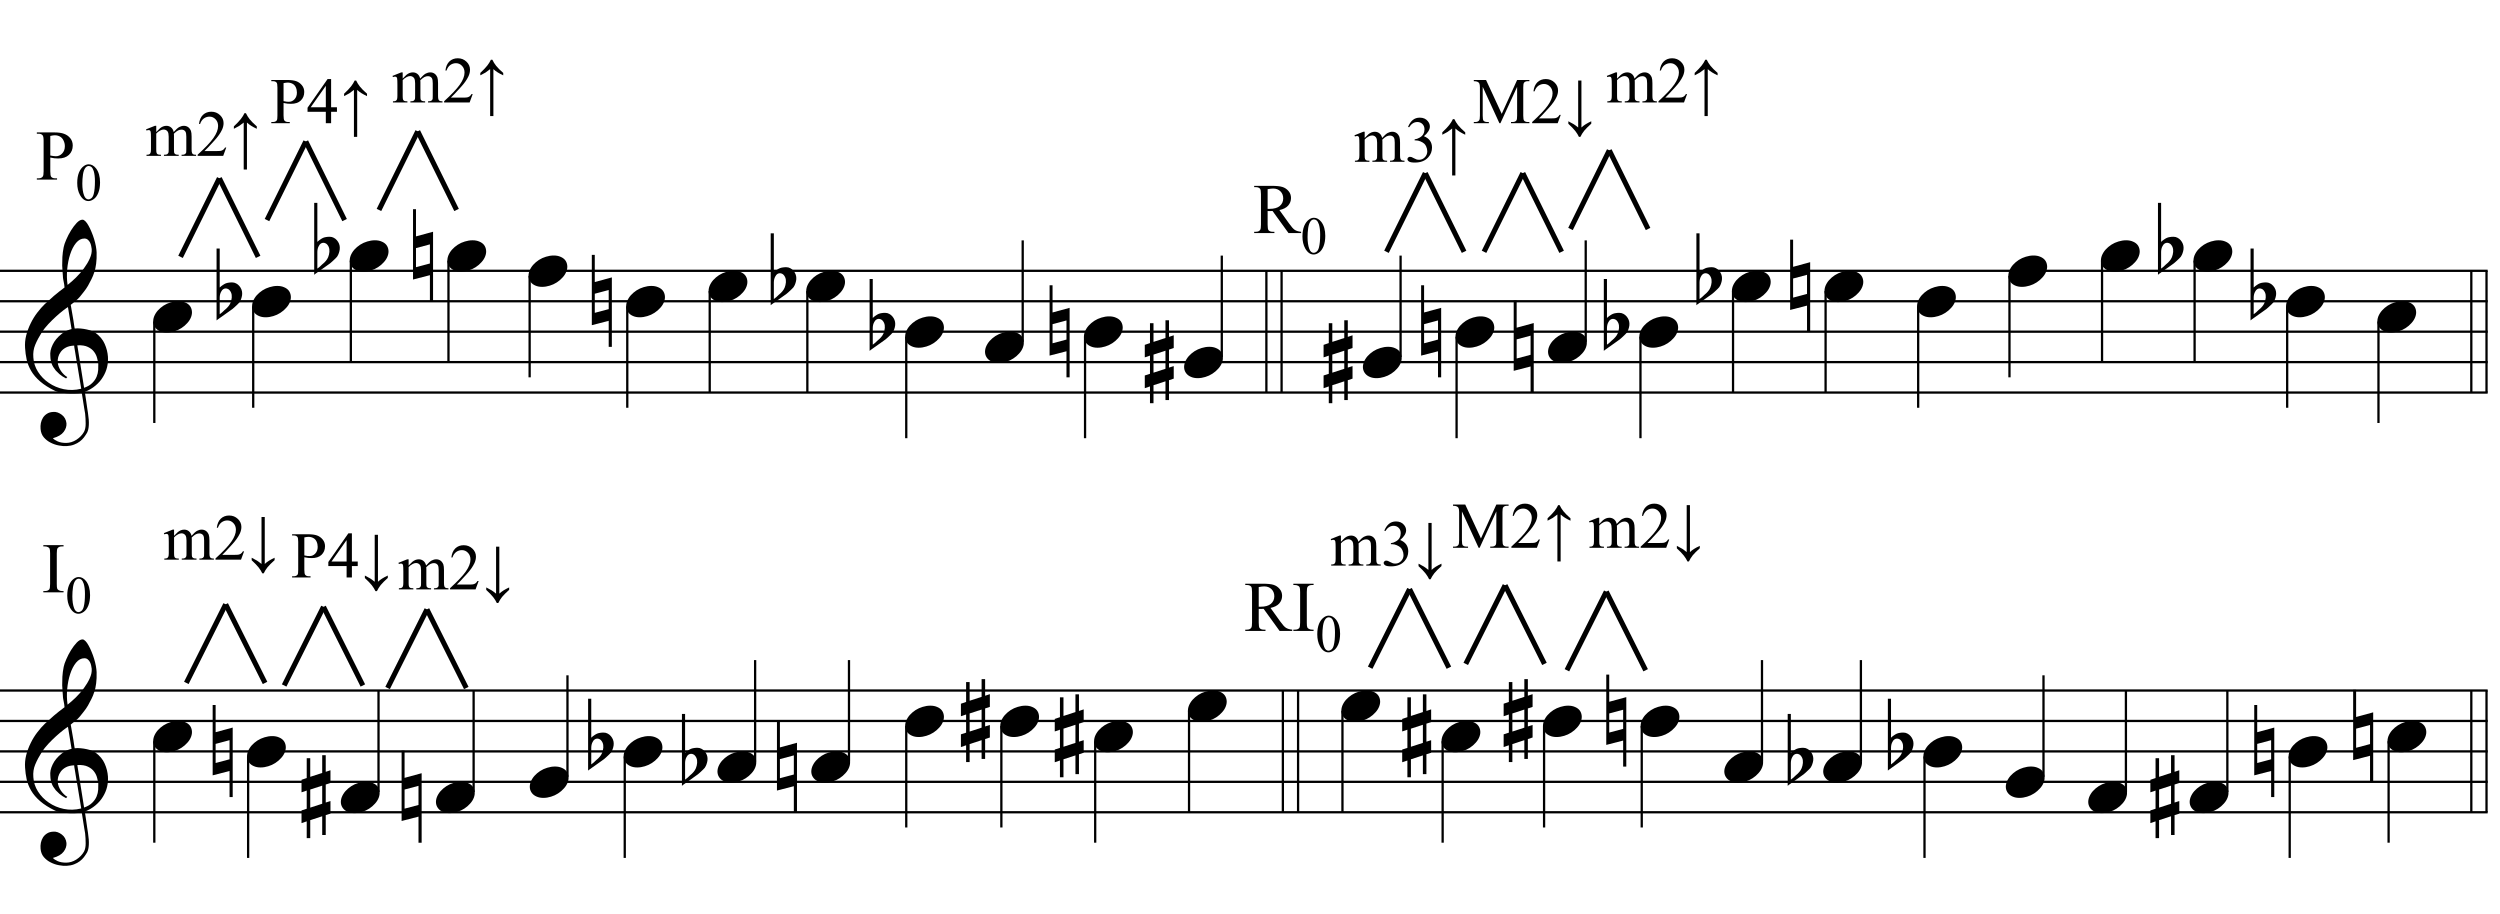 <?xml version="1.0" encoding="UTF-8"?>
<svg xmlns="http://www.w3.org/2000/svg" xmlns:xlink="http://www.w3.org/1999/xlink" width="421pt" height="154pt" viewBox="0 0 421 154" version="1.1">
<defs>
<g>
<symbol overflow="visible" id="glyph0-0">
<path style="stroke:none;" d=""/>
</symbol>
<symbol overflow="visible" id="glyph0-1">
<path style="stroke:none;" d="M 9.547 5.172 C 9.172 5.234 8.766 5.27 8.328 5.281 C 7.898 5.301 7.477 5.289 7.062 5.25 C 6.656 5.219 6.273 5.172 5.922 5.109 C 5.578 5.047 5.297 4.961 5.078 4.859 C 4.023 4.348 3.176 3.812 2.531 3.25 C 1.883 2.688 1.379 2.094 1.016 1.469 C 0.66 0.852 0.41 0.223 0.266 -0.422 C 0.129 -1.066 0.039 -1.719 0 -2.375 C -0.051 -3.082 0.008 -3.789 0.188 -4.5 C 0.375 -5.219 0.629 -5.898 0.953 -6.547 C 1.273 -7.203 1.645 -7.801 2.062 -8.344 C 2.477 -8.883 2.898 -9.363 3.328 -9.781 C 3.816 -10.238 4.328 -10.695 4.859 -11.156 C 5.398 -11.613 5.992 -12.082 6.641 -12.562 C 6.629 -12.738 6.613 -12.895 6.594 -13.031 C 6.57 -13.176 6.547 -13.316 6.516 -13.453 C 6.492 -13.598 6.461 -13.758 6.422 -13.938 C 6.391 -14.113 6.367 -14.332 6.359 -14.594 C 6.359 -14.707 6.344 -14.91 6.312 -15.203 C 6.281 -15.492 6.258 -15.848 6.25 -16.266 C 6.25 -16.68 6.258 -17.156 6.281 -17.688 C 6.312 -18.219 6.383 -18.773 6.5 -19.359 C 6.562 -19.691 6.707 -20.117 6.938 -20.641 C 7.164 -21.172 7.43 -21.68 7.734 -22.172 C 8.047 -22.672 8.367 -23.098 8.703 -23.453 C 9.047 -23.805 9.367 -23.984 9.672 -23.984 C 9.828 -23.984 9.992 -23.891 10.172 -23.703 C 10.348 -23.523 10.52 -23.281 10.688 -22.969 C 10.863 -22.664 11.031 -22.316 11.188 -21.922 C 11.352 -21.535 11.5 -21.133 11.625 -20.719 C 11.75 -20.312 11.848 -19.91 11.922 -19.516 C 11.992 -19.117 12.035 -18.77 12.047 -18.469 C 12.066 -17.758 12.039 -17.133 11.969 -16.594 C 11.906 -16.051 11.801 -15.566 11.656 -15.141 C 11.52 -14.711 11.359 -14.316 11.172 -13.953 C 10.992 -13.586 10.801 -13.223 10.594 -12.859 C 10.375 -12.484 10.148 -12.156 9.922 -11.875 C 9.703 -11.594 9.477 -11.312 9.25 -11.031 C 9 -10.727 8.738 -10.477 8.469 -10.281 C 8.207 -10.082 7.945 -9.867 7.688 -9.641 C 7.812 -8.941 7.922 -8.312 8.016 -7.75 C 8.055 -7.5 8.098 -7.258 8.141 -7.031 C 8.18 -6.801 8.211 -6.586 8.234 -6.391 C 8.266 -6.191 8.289 -6.023 8.312 -5.891 C 8.344 -5.766 8.359 -5.688 8.359 -5.656 C 8.691 -5.695 9.031 -5.695 9.375 -5.656 C 9.727 -5.625 10.062 -5.57 10.375 -5.5 C 10.695 -5.438 10.984 -5.348 11.234 -5.234 C 11.492 -5.129 11.695 -5.031 11.844 -4.938 C 12.582 -4.395 13.102 -3.77 13.406 -3.062 C 13.719 -2.363 13.898 -1.645 13.953 -0.906 C 13.992 -0.332 13.945 0.242 13.812 0.828 C 13.676 1.41 13.445 1.961 13.125 2.484 C 12.812 3.016 12.395 3.5 11.875 3.938 C 11.363 4.375 10.758 4.734 10.062 5.016 C 10.145 5.578 10.223 6.098 10.297 6.578 C 10.359 6.992 10.414 7.395 10.469 7.781 C 10.531 8.164 10.57 8.438 10.594 8.594 C 10.719 9.406 10.766 10.07 10.734 10.594 C 10.711 11.125 10.613 11.555 10.438 11.891 C 10.281 12.16 10.102 12.426 9.906 12.688 C 9.707 12.945 9.473 13.176 9.203 13.375 C 8.93 13.582 8.613 13.754 8.25 13.891 C 7.883 14.035 7.473 14.117 7.016 14.141 C 6.66 14.172 6.234 14.141 5.734 14.047 C 5.242 13.961 4.773 13.805 4.328 13.578 C 3.879 13.359 3.488 13.055 3.156 12.672 C 2.832 12.285 2.648 11.812 2.609 11.25 C 2.578 10.926 2.594 10.598 2.656 10.266 C 2.727 9.93 2.848 9.629 3.016 9.359 C 3.191 9.086 3.422 8.863 3.703 8.688 C 3.984 8.508 4.328 8.41 4.734 8.391 C 4.984 8.367 5.234 8.398 5.484 8.484 C 5.734 8.578 5.969 8.707 6.188 8.875 C 6.406 9.039 6.582 9.242 6.719 9.484 C 6.852 9.734 6.938 10.004 6.969 10.297 C 7.008 10.797 6.852 11.281 6.5 11.75 C 6.145 12.227 5.539 12.582 4.688 12.812 C 4.832 13 5.094 13.176 5.469 13.344 C 5.852 13.52 6.332 13.609 6.906 13.609 C 7.508 13.609 8.086 13.43 8.641 13.078 C 9.191 12.723 9.617 12.281 9.922 11.75 C 10.109 11.395 10.203 10.93 10.203 10.359 C 10.203 9.797 10.172 9.227 10.109 8.656 C 10.078 8.551 10.035 8.312 9.984 7.938 C 9.93 7.562 9.867 7.172 9.797 6.766 C 9.734 6.285 9.648 5.754 9.547 5.172 Z M 9.984 -20.812 C 9.453 -20.812 8.984 -20.562 8.578 -20.062 C 8.172 -19.562 7.844 -18.926 7.594 -18.156 C 7.344 -17.395 7.176 -16.555 7.094 -15.641 C 7.008 -14.723 7.031 -13.844 7.156 -13 C 7.602 -13.344 8.07 -13.754 8.562 -14.234 C 9.062 -14.723 9.508 -15.238 9.906 -15.781 C 10.312 -16.332 10.641 -16.883 10.891 -17.438 C 11.148 -18 11.258 -18.535 11.219 -19.047 C 11.195 -19.211 11.164 -19.395 11.125 -19.594 C 11.082 -19.801 11.016 -19.992 10.922 -20.172 C 10.828 -20.348 10.703 -20.5 10.547 -20.625 C 10.398 -20.75 10.211 -20.812 9.984 -20.812 Z M 9.938 4.328 C 10.531 4.117 10.988 3.848 11.312 3.516 C 11.645 3.191 11.891 2.836 12.047 2.453 C 12.203 2.078 12.289 1.695 12.312 1.312 C 12.332 0.926 12.336 0.582 12.328 0.281 C 12.297 0.039 12.234 -0.258 12.141 -0.625 C 12.055 -1 11.891 -1.359 11.641 -1.703 C 11.398 -2.047 11.051 -2.328 10.594 -2.547 C 10.145 -2.773 9.547 -2.867 8.797 -2.828 Z M 8.266 -2.781 C 7.703 -2.758 7.238 -2.648 6.875 -2.453 C 6.508 -2.254 6.223 -2.016 6.016 -1.734 C 5.805 -1.453 5.66 -1.156 5.578 -0.844 C 5.504 -0.531 5.477 -0.25 5.5 0 C 5.508 0.25 5.562 0.5 5.656 0.75 C 5.75 1.008 5.875 1.254 6.031 1.484 C 6.188 1.711 6.359 1.914 6.547 2.094 C 6.734 2.281 6.922 2.422 7.109 2.516 C 7.086 2.547 7.066 2.57 7.047 2.594 C 7.023 2.613 7 2.641 6.969 2.672 C 6.938 2.691 6.914 2.719 6.906 2.75 C 6.477 2.539 6.102 2.297 5.781 2.016 C 5.469 1.734 5.266 1.535 5.172 1.422 C 5.016 1.211 4.879 1.023 4.766 0.859 C 4.66 0.691 4.57 0.516 4.5 0.328 C 4.438 0.148 4.379 -0.047 4.328 -0.266 C 4.285 -0.484 4.258 -0.742 4.25 -1.047 C 4.219 -1.328 4.234 -1.629 4.297 -1.953 C 4.367 -2.273 4.484 -2.598 4.641 -2.922 C 4.797 -3.254 5 -3.57 5.25 -3.875 C 5.508 -4.188 5.812 -4.477 6.156 -4.75 C 6.332 -4.895 6.488 -5.004 6.625 -5.078 C 6.77 -5.16 6.906 -5.234 7.031 -5.297 C 7.156 -5.359 7.281 -5.406 7.406 -5.438 C 7.539 -5.477 7.68 -5.52 7.828 -5.562 L 7.219 -9.266 C 7.051 -9.172 6.781 -8.977 6.406 -8.688 C 6.039 -8.406 5.641 -8.066 5.203 -7.672 C 4.766 -7.273 4.332 -6.848 3.906 -6.391 C 3.477 -5.93 3.125 -5.488 2.844 -5.062 C 2.352 -4.281 1.973 -3.562 1.703 -2.906 C 1.43 -2.25 1.328 -1.539 1.391 -0.781 C 1.441 0.082 1.703 0.883 2.172 1.625 C 2.648 2.375 3.258 3 4 3.5 C 4.738 4.008 5.578 4.363 6.516 4.562 C 7.461 4.758 8.441 4.734 9.453 4.484 C 9.234 3.129 9.035 1.922 8.859 0.859 C 8.773 0.41 8.695 -0.031 8.625 -0.469 C 8.562 -0.906 8.5 -1.297 8.438 -1.641 C 8.375 -1.984 8.328 -2.258 8.297 -2.469 C 8.273 -2.676 8.266 -2.781 8.266 -2.781 Z M 8.266 -2.781 "/>
</symbol>
<symbol overflow="visible" id="glyph0-2">
<path style="stroke:none;" d="M 0.156 0.016 C 0.301 -0.348 0.508 -0.688 0.781 -1 C 1.062 -1.312 1.383 -1.586 1.75 -1.828 C 2.125 -2.066 2.523 -2.25 2.953 -2.375 C 3.379 -2.508 3.812 -2.578 4.25 -2.578 C 4.688 -2.578 5.066 -2.504 5.391 -2.359 C 5.723 -2.223 5.984 -2.035 6.172 -1.797 C 6.359 -1.555 6.473 -1.273 6.516 -0.953 C 6.566 -0.629 6.523 -0.285 6.391 0.078 C 6.254 0.453 6.039 0.797 5.75 1.109 C 5.469 1.43 5.141 1.711 4.766 1.953 C 4.398 2.191 4.004 2.375 3.578 2.5 C 3.148 2.633 2.723 2.703 2.297 2.703 C 1.859 2.703 1.477 2.629 1.156 2.484 C 0.832 2.348 0.57 2.156 0.375 1.906 C 0.176 1.656 0.055 1.367 0.016 1.047 C -0.023 0.734 0.02 0.391 0.156 0.016 Z M 0.156 0.016 "/>
</symbol>
<symbol overflow="visible" id="glyph0-3">
<path style="stroke:none;" d="M 0.531 -7.25 L 0.531 -2.312 C 0.719 -2.488 0.895 -2.629 1.062 -2.734 C 1.227 -2.848 1.383 -2.938 1.531 -3 C 1.688 -3.062 1.848 -3.102 2.016 -3.125 C 2.191 -3.156 2.391 -3.172 2.609 -3.172 C 2.867 -3.172 3.098 -3.113 3.297 -3 C 3.504 -2.895 3.68 -2.754 3.828 -2.578 C 3.984 -2.398 4.102 -2.203 4.188 -1.984 C 4.27 -1.766 4.312 -1.555 4.312 -1.359 C 4.32 -1.141 4.297 -0.922 4.234 -0.703 C 4.18 -0.492 4.113 -0.301 4.031 -0.125 C 3.938 0.102 3.785 0.305 3.578 0.484 C 3.379 0.672 3.195 0.844 3.031 1 C 2.977 1.062 2.863 1.16 2.688 1.297 C 2.508 1.43 2.305 1.578 2.078 1.734 C 1.859 1.898 1.625 2.066 1.375 2.234 C 1.125 2.41 0.895 2.57 0.688 2.719 C 0.488 2.863 0.32 2.984 0.188 3.078 C 0.062 3.18 0 3.234 0 3.234 L 0 -8.875 L 0.531 -8.875 Z M 2.188 -1.859 C 2.125 -1.941 2.035 -2.008 1.922 -2.062 C 1.805 -2.125 1.676 -2.156 1.531 -2.156 C 1.395 -2.156 1.258 -2.113 1.125 -2.031 C 0.988 -1.945 0.867 -1.801 0.766 -1.594 C 0.617 -1.332 0.539 -1.008 0.531 -0.625 C 0.531 -0.238 0.531 0.113 0.531 0.438 L 0.531 2.188 C 0.531 2.188 0.57 2.156 0.656 2.094 C 0.738 2.039 0.836 1.961 0.953 1.859 C 1.066 1.754 1.188 1.641 1.312 1.516 C 1.445 1.391 1.57 1.281 1.688 1.188 C 1.875 1.008 2.035 0.816 2.172 0.609 C 2.305 0.41 2.41 0.156 2.484 -0.156 C 2.566 -0.477 2.586 -0.785 2.547 -1.078 C 2.504 -1.379 2.383 -1.641 2.188 -1.859 Z M 2.188 -1.859 "/>
</symbol>
<symbol overflow="visible" id="glyph0-4">
<path style="stroke:none;" d="M 0.484 -1.266 L 0.484 1.953 L 2.828 1.328 L 2.828 -1.891 Z M 3.359 -4.016 L 3.359 7.688 L 2.828 7.688 L 2.828 3.297 L -0.016 4.031 L -0.016 -7.812 L 0.484 -7.812 L 0.484 -3.234 Z M 3.359 -4.016 "/>
</symbol>
<symbol overflow="visible" id="glyph0-5">
<path style="stroke:none;" d="M 1.469 -1.266 L 1.469 1.781 L 3.484 1.125 L 3.484 -1.922 Z M 0.875 -3.203 L 0.875 -6.547 L 1.469 -6.547 L 1.469 -3.406 L 3.484 -4.062 L 3.484 -7.047 L 4.078 -7.047 L 4.078 -4.25 L 4.875 -4.516 L 4.875 -2.375 L 4.078 -2.109 L 4.078 0.922 L 4.875 0.672 L 4.875 2.781 L 4.078 3.047 L 4.078 6.391 L 3.484 6.391 L 3.484 3.234 L 1.469 3.891 L 1.469 6.922 L 0.875 6.922 L 0.875 4.094 L 0 4.391 L 0 2.25 L 0.875 1.969 L 0.875 -1.094 L 0 -0.797 L 0 -2.906 Z M 0.875 -3.203 "/>
</symbol>
<symbol overflow="visible" id="glyph1-0">
<path style="stroke:none;" d="M 1.531 0 L 1.531 -6.875 L 7.031 -6.875 L 7.031 0 Z M 1.703 -0.172 L 6.859 -0.172 L 6.859 -6.703 L 1.703 -6.703 Z M 1.703 -0.172 "/>
</symbol>
<symbol overflow="visible" id="glyph1-1">
<path style="stroke:none;" d="M 1.812 -4.016 C 2.164 -4.379 2.375 -4.586 2.438 -4.641 C 2.602 -4.773 2.773 -4.879 2.953 -4.953 C 3.141 -5.023 3.328 -5.062 3.516 -5.062 C 3.816 -5.062 4.078 -4.973 4.297 -4.797 C 4.523 -4.617 4.676 -4.359 4.75 -4.016 C 5.125 -4.441 5.438 -4.723 5.688 -4.859 C 5.938 -4.992 6.195 -5.062 6.469 -5.062 C 6.727 -5.062 6.957 -4.992 7.156 -4.859 C 7.363 -4.723 7.531 -4.504 7.656 -4.203 C 7.727 -3.992 7.766 -3.672 7.766 -3.234 L 7.766 -1.109 C 7.766 -0.805 7.789 -0.598 7.844 -0.484 C 7.875 -0.398 7.938 -0.328 8.031 -0.266 C 8.133 -0.211 8.297 -0.188 8.516 -0.188 L 8.516 0 L 6.078 0 L 6.078 -0.188 L 6.188 -0.188 C 6.395 -0.188 6.555 -0.227 6.672 -0.312 C 6.754 -0.375 6.816 -0.469 6.859 -0.594 C 6.867 -0.656 6.875 -0.828 6.875 -1.109 L 6.875 -3.234 C 6.875 -3.629 6.828 -3.91 6.734 -4.078 C 6.586 -4.305 6.363 -4.422 6.062 -4.422 C 5.875 -4.422 5.68 -4.375 5.484 -4.281 C 5.297 -4.188 5.066 -4.008 4.797 -3.75 L 4.781 -3.688 L 4.797 -3.453 L 4.797 -1.109 C 4.797 -0.773 4.812 -0.566 4.844 -0.484 C 4.883 -0.398 4.957 -0.328 5.062 -0.266 C 5.164 -0.211 5.344 -0.188 5.594 -0.188 L 5.594 0 L 3.109 0 L 3.109 -0.188 C 3.379 -0.188 3.562 -0.219 3.656 -0.281 C 3.758 -0.352 3.832 -0.453 3.875 -0.578 C 3.895 -0.641 3.906 -0.816 3.906 -1.109 L 3.906 -3.234 C 3.906 -3.629 3.848 -3.914 3.734 -4.094 C 3.566 -4.32 3.344 -4.438 3.062 -4.438 C 2.875 -4.438 2.688 -4.383 2.5 -4.281 C 2.195 -4.125 1.969 -3.945 1.812 -3.75 L 1.812 -1.109 C 1.812 -0.785 1.832 -0.578 1.875 -0.484 C 1.914 -0.391 1.977 -0.316 2.062 -0.266 C 2.156 -0.211 2.336 -0.188 2.609 -0.188 L 2.609 0 L 0.172 0 L 0.172 -0.188 C 0.398 -0.188 0.555 -0.211 0.641 -0.266 C 0.734 -0.316 0.801 -0.395 0.844 -0.5 C 0.895 -0.602 0.922 -0.805 0.922 -1.109 L 0.922 -2.984 C 0.922 -3.523 0.906 -3.879 0.875 -4.047 C 0.844 -4.16 0.801 -4.238 0.75 -4.281 C 0.695 -4.32 0.625 -4.344 0.531 -4.344 C 0.426 -4.344 0.305 -4.316 0.172 -4.266 L 0.094 -4.469 L 1.578 -5.062 L 1.812 -5.062 Z M 1.812 -4.016 "/>
</symbol>
<symbol overflow="visible" id="glyph1-2">
<path style="stroke:none;" d="M 5.047 -1.406 L 4.531 0 L 0.234 0 L 0.234 -0.203 C 1.492 -1.348 2.379 -2.285 2.891 -3.016 C 3.41 -3.754 3.672 -4.426 3.672 -5.031 C 3.672 -5.488 3.531 -5.863 3.25 -6.156 C 2.969 -6.457 2.629 -6.609 2.234 -6.609 C 1.879 -6.609 1.555 -6.504 1.266 -6.297 C 0.984 -6.086 0.773 -5.781 0.641 -5.375 L 0.453 -5.375 C 0.535 -6.039 0.758 -6.551 1.125 -6.906 C 1.5 -7.258 1.969 -7.438 2.531 -7.438 C 3.113 -7.438 3.602 -7.242 4 -6.859 C 4.395 -6.484 4.594 -6.035 4.594 -5.516 C 4.594 -5.148 4.508 -4.785 4.344 -4.422 C 4.07 -3.836 3.641 -3.223 3.047 -2.578 C 2.16 -1.598 1.602 -1.008 1.375 -0.812 L 3.281 -0.812 C 3.664 -0.812 3.938 -0.82 4.094 -0.844 C 4.25 -0.875 4.391 -0.93 4.516 -1.016 C 4.641 -1.109 4.75 -1.238 4.844 -1.406 Z M 5.047 -1.406 "/>
</symbol>
<symbol overflow="visible" id="glyph1-3">
<path style="stroke:none;" d="M 2.25 -3.406 L 2.25 -1.297 C 2.25 -0.836 2.301 -0.551 2.406 -0.438 C 2.539 -0.281 2.75 -0.203 3.031 -0.203 L 3.297 -0.203 L 3.297 0 L 0.188 0 L 0.188 -0.203 L 0.453 -0.203 C 0.766 -0.203 0.988 -0.301 1.125 -0.5 C 1.188 -0.613 1.219 -0.879 1.219 -1.297 L 1.219 -6 C 1.219 -6.457 1.172 -6.738 1.078 -6.844 C 0.941 -7 0.734 -7.078 0.453 -7.078 L 0.188 -7.078 L 0.188 -7.281 L 2.859 -7.281 C 3.504 -7.281 4.016 -7.211 4.391 -7.078 C 4.766 -6.941 5.082 -6.711 5.344 -6.391 C 5.602 -6.078 5.734 -5.703 5.734 -5.266 C 5.734 -4.672 5.535 -4.188 5.141 -3.812 C 4.754 -3.445 4.203 -3.266 3.484 -3.266 C 3.305 -3.266 3.113 -3.273 2.906 -3.297 C 2.707 -3.316 2.488 -3.352 2.25 -3.406 Z M 2.25 -3.719 C 2.445 -3.676 2.617 -3.645 2.766 -3.625 C 2.91 -3.613 3.035 -3.609 3.141 -3.609 C 3.516 -3.609 3.832 -3.75 4.094 -4.031 C 4.363 -4.32 4.5 -4.695 4.5 -5.156 C 4.5 -5.477 4.438 -5.773 4.312 -6.047 C 4.188 -6.316 4.004 -6.516 3.766 -6.641 C 3.523 -6.773 3.254 -6.844 2.953 -6.844 C 2.773 -6.844 2.539 -6.812 2.25 -6.75 Z M 2.25 -3.719 "/>
</symbol>
<symbol overflow="visible" id="glyph1-4">
<path style="stroke:none;" d="M 5.125 -2.688 L 5.125 -1.922 L 4.141 -1.922 L 4.141 0 L 3.25 0 L 3.25 -1.922 L 0.172 -1.922 L 0.172 -2.609 L 3.547 -7.438 L 4.141 -7.438 L 4.141 -2.688 Z M 3.25 -2.688 L 3.25 -6.297 L 0.703 -2.688 Z M 3.25 -2.688 "/>
</symbol>
<symbol overflow="visible" id="glyph1-5">
<path style="stroke:none;" d="M 0.562 -5.891 C 0.77 -6.391 1.031 -6.77 1.344 -7.031 C 1.664 -7.301 2.062 -7.438 2.531 -7.438 C 3.113 -7.438 3.562 -7.242 3.875 -6.859 C 4.113 -6.578 4.234 -6.273 4.234 -5.953 C 4.234 -5.422 3.898 -4.875 3.234 -4.312 C 3.68 -4.133 4.02 -3.883 4.25 -3.562 C 4.477 -3.238 4.594 -2.852 4.594 -2.406 C 4.594 -1.781 4.391 -1.238 3.984 -0.781 C 3.461 -0.176 2.707 0.125 1.719 0.125 C 1.227 0.125 0.895 0.066 0.719 -0.047 C 0.539 -0.172 0.453 -0.305 0.453 -0.453 C 0.453 -0.555 0.492 -0.645 0.578 -0.719 C 0.66 -0.801 0.758 -0.844 0.875 -0.844 C 0.969 -0.844 1.062 -0.828 1.156 -0.797 C 1.207 -0.773 1.344 -0.707 1.562 -0.594 C 1.781 -0.488 1.93 -0.422 2.016 -0.391 C 2.141 -0.359 2.281 -0.344 2.438 -0.344 C 2.801 -0.344 3.117 -0.484 3.391 -0.766 C 3.66 -1.047 3.797 -1.379 3.797 -1.766 C 3.797 -2.047 3.734 -2.32 3.609 -2.594 C 3.516 -2.789 3.41 -2.941 3.297 -3.047 C 3.141 -3.191 2.926 -3.32 2.656 -3.438 C 2.395 -3.551 2.125 -3.609 1.844 -3.609 L 1.672 -3.609 L 1.672 -3.781 C 1.953 -3.812 2.234 -3.91 2.516 -4.078 C 2.805 -4.242 3.016 -4.445 3.141 -4.688 C 3.266 -4.926 3.328 -5.188 3.328 -5.469 C 3.328 -5.832 3.211 -6.129 2.984 -6.359 C 2.754 -6.586 2.469 -6.703 2.125 -6.703 C 1.57 -6.703 1.109 -6.406 0.734 -5.812 Z M 0.562 -5.891 "/>
</symbol>
<symbol overflow="visible" id="glyph1-6">
<path style="stroke:none;" d=""/>
</symbol>
<symbol overflow="visible" id="glyph1-7">
<path style="stroke:none;" d="M 4.5 0 L 1.688 -6.125 L 1.688 -1.266 C 1.688 -0.816 1.734 -0.535 1.828 -0.422 C 1.961 -0.273 2.172 -0.203 2.453 -0.203 L 2.719 -0.203 L 2.719 0 L 0.188 0 L 0.188 -0.203 L 0.438 -0.203 C 0.75 -0.203 0.969 -0.297 1.094 -0.484 C 1.176 -0.598 1.219 -0.859 1.219 -1.266 L 1.219 -6.016 C 1.219 -6.336 1.18 -6.57 1.109 -6.719 C 1.055 -6.82 0.961 -6.906 0.828 -6.969 C 0.691 -7.039 0.477 -7.078 0.188 -7.078 L 0.188 -7.281 L 2.25 -7.281 L 4.891 -1.578 L 7.484 -7.281 L 9.547 -7.281 L 9.547 -7.078 L 9.297 -7.078 C 8.984 -7.078 8.766 -6.988 8.641 -6.812 C 8.555 -6.695 8.516 -6.43 8.516 -6.016 L 8.516 -1.266 C 8.516 -0.816 8.566 -0.535 8.672 -0.422 C 8.805 -0.273 9.016 -0.203 9.297 -0.203 L 9.547 -0.203 L 9.547 0 L 6.453 0 L 6.453 -0.203 L 6.719 -0.203 C 7.031 -0.203 7.25 -0.297 7.375 -0.484 C 7.445 -0.598 7.484 -0.859 7.484 -1.266 L 7.484 -6.125 L 4.672 0 Z M 4.5 0 "/>
</symbol>
<symbol overflow="visible" id="glyph2-0">
<path style="stroke:none;" d="M 1.531 0 L 1.531 -6.875 L 7.031 -6.875 L 7.031 0 Z M 1.703 -0.172 L 6.859 -0.172 L 6.859 -6.703 L 1.703 -6.703 Z M 1.703 -0.172 "/>
</symbol>
<symbol overflow="visible" id="glyph2-1">
<path style="stroke:none;" d="M 0.828 -4.969 C 1.336 -5.445 1.727 -5.859 2 -6.203 C 2.27 -6.555 2.473 -6.883 2.609 -7.188 L 2.859 -7.188 C 3.023 -6.832 3.238 -6.488 3.5 -6.156 C 3.77 -5.82 4.164 -5.426 4.688 -4.969 L 4.688 -4.562 C 3.969 -4.895 3.414 -5.242 3.031 -5.609 L 3.031 2.297 L 2.484 2.297 L 2.484 -5.609 C 2.141 -5.336 1.879 -5.145 1.703 -5.031 C 1.535 -4.926 1.242 -4.77 0.828 -4.562 Z M 0.828 -4.969 "/>
</symbol>
<symbol overflow="visible" id="glyph2-2">
<path style="stroke:none;" d="M 0.828 0.094 L 0.828 -0.328 C 1.254 -0.109 1.551 0.051 1.719 0.156 C 1.883 0.258 2.141 0.445 2.484 0.719 L 2.484 -7.188 L 3.031 -7.188 L 3.031 0.719 C 3.414 0.352 3.969 0.004 4.688 -0.328 L 4.688 0.078 C 4.164 0.547 3.77 0.941 3.5 1.266 C 3.238 1.598 3.023 1.941 2.859 2.297 L 2.609 2.297 C 2.473 1.992 2.27 1.664 2 1.312 C 1.727 0.969 1.336 0.562 0.828 0.094 Z M 0.828 0.094 "/>
</symbol>
<symbol overflow="visible" id="glyph3-0">
<path style="stroke:none;" d="M 1.25 0 L 1.25 -5.625 L 5.75 -5.625 L 5.75 0 Z M 1.391 -0.141 L 5.609 -0.141 L 5.609 -5.484 L 1.391 -5.484 Z M 1.391 -0.141 "/>
</symbol>
<symbol overflow="visible" id="glyph3-1">
<path style="stroke:none;" d=""/>
</symbol>
<symbol overflow="visible" id="glyph3-2">
<path style="stroke:none;" d="M 0.328 -2.938 C 0.328 -3.625 0.426 -4.211 0.625 -4.703 C 0.832 -5.191 1.109 -5.555 1.453 -5.797 C 1.711 -5.984 1.984 -6.078 2.266 -6.078 C 2.723 -6.078 3.133 -5.848 3.5 -5.391 C 3.945 -4.805 4.172 -4.02 4.172 -3.031 C 4.172 -2.344 4.07 -1.754 3.875 -1.266 C 3.676 -0.785 3.422 -0.438 3.109 -0.219 C 2.805 0 2.508 0.109 2.219 0.109 C 1.656 0.109 1.18 -0.227 0.797 -0.906 C 0.484 -1.469 0.328 -2.145 0.328 -2.938 Z M 1.188 -2.828 C 1.188 -2.016 1.285 -1.348 1.484 -0.828 C 1.648 -0.391 1.898 -0.172 2.234 -0.172 C 2.391 -0.172 2.551 -0.238 2.719 -0.375 C 2.895 -0.52 3.023 -0.758 3.109 -1.094 C 3.242 -1.602 3.312 -2.316 3.312 -3.234 C 3.312 -3.91 3.242 -4.477 3.109 -4.938 C 3.004 -5.27 2.867 -5.504 2.703 -5.641 C 2.578 -5.742 2.43 -5.797 2.266 -5.797 C 2.066 -5.797 1.891 -5.707 1.734 -5.531 C 1.523 -5.281 1.379 -4.895 1.297 -4.375 C 1.223 -3.852 1.188 -3.336 1.188 -2.828 Z M 1.188 -2.828 "/>
</symbol>
<symbol overflow="visible" id="glyph4-0">
<path style="stroke:none;" d="M 1.672 0 L 1.672 -7.5 L 7.672 -7.5 L 7.672 0 Z M 1.859 -0.188 L 7.484 -0.188 L 7.484 -7.312 L 1.859 -7.312 Z M 1.859 -0.188 "/>
</symbol>
<symbol overflow="visible" id="glyph4-1">
<path style="stroke:none;" d="M 2.469 -3.719 L 2.469 -1.406 C 2.469 -0.906 2.52 -0.594 2.625 -0.469 C 2.77 -0.301 2.992 -0.219 3.297 -0.219 L 3.609 -0.219 L 3.609 0 L 0.203 0 L 0.203 -0.219 L 0.5 -0.219 C 0.832 -0.219 1.07 -0.328 1.219 -0.547 C 1.301 -0.672 1.344 -0.957 1.344 -1.406 L 1.344 -6.547 C 1.344 -7.047 1.285 -7.352 1.172 -7.469 C 1.023 -7.645 0.801 -7.734 0.5 -7.734 L 0.203 -7.734 L 0.203 -7.953 L 3.109 -7.953 C 3.816 -7.953 4.375 -7.875 4.781 -7.719 C 5.195 -7.57 5.547 -7.328 5.828 -6.984 C 6.109 -6.641 6.25 -6.227 6.25 -5.75 C 6.25 -5.102 6.035 -4.578 5.609 -4.172 C 5.18 -3.766 4.578 -3.562 3.797 -3.562 C 3.609 -3.562 3.398 -3.57 3.172 -3.594 C 2.953 -3.625 2.719 -3.664 2.469 -3.719 Z M 2.469 -4.062 C 2.664 -4.02 2.844 -3.988 3 -3.969 C 3.164 -3.945 3.305 -3.938 3.422 -3.938 C 3.828 -3.938 4.176 -4.094 4.469 -4.406 C 4.77 -4.719 4.922 -5.125 4.922 -5.625 C 4.922 -5.969 4.848 -6.285 4.703 -6.578 C 4.566 -6.879 4.367 -7.102 4.109 -7.25 C 3.848 -7.395 3.555 -7.469 3.234 -7.469 C 3.035 -7.469 2.781 -7.43 2.469 -7.359 Z M 2.469 -4.062 "/>
</symbol>
<symbol overflow="visible" id="glyph4-2">
<path style="stroke:none;" d="M 3.703 -0.219 L 3.703 0 L 0.297 0 L 0.297 -0.219 L 0.578 -0.219 C 0.91 -0.219 1.148 -0.312 1.297 -0.5 C 1.391 -0.625 1.438 -0.926 1.438 -1.406 L 1.438 -6.547 C 1.438 -6.941 1.41 -7.207 1.359 -7.344 C 1.316 -7.438 1.238 -7.52 1.125 -7.594 C 0.945 -7.688 0.766 -7.734 0.578 -7.734 L 0.297 -7.734 L 0.297 -7.953 L 3.703 -7.953 L 3.703 -7.734 L 3.422 -7.734 C 3.098 -7.734 2.859 -7.633 2.703 -7.438 C 2.609 -7.312 2.562 -7.016 2.562 -6.547 L 2.562 -1.406 C 2.562 -1 2.586 -0.734 2.641 -0.609 C 2.68 -0.516 2.766 -0.43 2.891 -0.359 C 3.055 -0.266 3.234 -0.219 3.422 -0.219 Z M 3.703 -0.219 "/>
</symbol>
<symbol overflow="visible" id="glyph4-3">
<path style="stroke:none;" d="M 8.109 0 L 5.984 0 L 3.297 -3.719 C 3.098 -3.707 2.938 -3.703 2.812 -3.703 C 2.758 -3.703 2.703 -3.703 2.641 -3.703 C 2.586 -3.703 2.531 -3.707 2.469 -3.719 L 2.469 -1.406 C 2.469 -0.906 2.52 -0.594 2.625 -0.469 C 2.781 -0.301 3.004 -0.219 3.297 -0.219 L 3.609 -0.219 L 3.609 0 L 0.203 0 L 0.203 -0.219 L 0.5 -0.219 C 0.844 -0.219 1.082 -0.328 1.219 -0.547 C 1.301 -0.672 1.344 -0.957 1.344 -1.406 L 1.344 -6.547 C 1.344 -7.047 1.289 -7.352 1.188 -7.469 C 1.031 -7.645 0.801 -7.734 0.5 -7.734 L 0.203 -7.734 L 0.203 -7.953 L 3.094 -7.953 C 3.938 -7.953 4.555 -7.891 4.953 -7.766 C 5.359 -7.641 5.703 -7.41 5.984 -7.078 C 6.266 -6.754 6.406 -6.363 6.406 -5.906 C 6.406 -5.414 6.242 -4.988 5.922 -4.625 C 5.609 -4.27 5.117 -4.02 4.453 -3.875 L 6.094 -1.594 C 6.469 -1.062 6.785 -0.707 7.047 -0.531 C 7.316 -0.363 7.672 -0.258 8.109 -0.219 Z M 2.469 -4.078 C 2.539 -4.078 2.602 -4.078 2.656 -4.078 C 2.719 -4.078 2.766 -4.078 2.797 -4.078 C 3.555 -4.078 4.129 -4.238 4.516 -4.562 C 4.898 -4.895 5.094 -5.316 5.094 -5.828 C 5.094 -6.316 4.938 -6.719 4.625 -7.031 C 4.312 -7.344 3.898 -7.5 3.391 -7.5 C 3.16 -7.5 2.852 -7.461 2.469 -7.391 Z M 2.469 -4.078 "/>
</symbol>
</g>
</defs>
<g id="surface1">
<rect x="0" y="0" width="421" height="154" style="fill:rgb(100%,100%,100%);fill-opacity:1;stroke:none;"/>
<g style="fill:rgb(0%,0%,0%);fill-opacity:1;">
  <use xlink:href="#glyph0-1" x="4.224" y="60.979"/>
</g>
<path style="fill:none;stroke-width:0.384;stroke-linecap:butt;stroke-linejoin:miter;stroke:rgb(0%,0%,0%);stroke-opacity:1;stroke-miterlimit:10;" d="M 370.258 255.395 L 370.258 234.895 " transform="matrix(1,0,0,-1,-157,301)"/>
<path style="fill:none;stroke-width:0.384;stroke-linecap:butt;stroke-linejoin:miter;stroke:rgb(0%,0%,0%);stroke-opacity:1;stroke-miterlimit:10;" d="M 372.82 255.395 L 372.82 234.895 " transform="matrix(1,0,0,-1,-157,301)"/>
<path style="fill:none;stroke-width:0.384;stroke-linecap:butt;stroke-linejoin:miter;stroke:rgb(0%,0%,0%);stroke-opacity:1;stroke-miterlimit:10;" d="M 575.73 255.395 L 575.73 234.895 " transform="matrix(1,0,0,-1,-157,301)"/>
<path style="fill:none;stroke-width:0.384;stroke-linecap:butt;stroke-linejoin:miter;stroke:rgb(0%,0%,0%);stroke-opacity:1;stroke-miterlimit:10;" d="M 573.168 255.395 L 573.168 234.895 " transform="matrix(1,0,0,-1,-157,301)"/>
<path style="fill:none;stroke-width:0.384;stroke-linecap:butt;stroke-linejoin:miter;stroke:rgb(0%,0%,0%);stroke-opacity:1;stroke-miterlimit:10;" d="M 156.098 255.395 L 575.922 255.395 " transform="matrix(1,0,0,-1,-157,301)"/>
<path style="fill:none;stroke-width:0.384;stroke-linecap:butt;stroke-linejoin:miter;stroke:rgb(0%,0%,0%);stroke-opacity:1;stroke-miterlimit:10;" d="M 156.098 250.27 L 575.922 250.27 " transform="matrix(1,0,0,-1,-157,301)"/>
<path style="fill:none;stroke-width:0.384;stroke-linecap:butt;stroke-linejoin:miter;stroke:rgb(0%,0%,0%);stroke-opacity:1;stroke-miterlimit:10;" d="M 156.098 245.145 L 575.922 245.145 " transform="matrix(1,0,0,-1,-157,301)"/>
<path style="fill:none;stroke-width:0.384;stroke-linecap:butt;stroke-linejoin:miter;stroke:rgb(0%,0%,0%);stroke-opacity:1;stroke-miterlimit:10;" d="M 156.098 240.02 L 575.922 240.02 " transform="matrix(1,0,0,-1,-157,301)"/>
<path style="fill:none;stroke-width:0.384;stroke-linecap:butt;stroke-linejoin:miter;stroke:rgb(0%,0%,0%);stroke-opacity:1;stroke-miterlimit:10;" d="M 156.098 234.895 L 575.922 234.895 " transform="matrix(1,0,0,-1,-157,301)"/>
<path style="fill:none;stroke-width:0.384;stroke-linecap:butt;stroke-linejoin:miter;stroke:rgb(0%,0%,0%);stroke-opacity:1;stroke-miterlimit:10;" d="M 182.984 246.855 L 182.984 229.77 " transform="matrix(1,0,0,-1,-157,301)"/>
<g style="fill:rgb(0%,0%,0%);fill-opacity:1;">
  <use xlink:href="#glyph0-2" x="25.792" y="53.292"/>
</g>
<path style="fill:none;stroke-width:0.384;stroke-linecap:butt;stroke-linejoin:miter;stroke:rgb(0%,0%,0%);stroke-opacity:1;stroke-miterlimit:10;" d="M 199.641 249.418 L 199.641 232.332 " transform="matrix(1,0,0,-1,-157,301)"/>
<g style="fill:rgb(0%,0%,0%);fill-opacity:1;">
  <use xlink:href="#glyph0-2" x="42.448" y="50.729"/>
</g>
<g style="fill:rgb(0%,0%,0%);fill-opacity:1;">
  <use xlink:href="#glyph0-3" x="36.469" y="50.729"/>
</g>
<path style="fill:none;stroke-width:0.384;stroke-linecap:butt;stroke-linejoin:miter;stroke:rgb(0%,0%,0%);stroke-opacity:1;stroke-miterlimit:10;" d="M 216.082 257.105 L 216.082 240.02 " transform="matrix(1,0,0,-1,-157,301)"/>
<g style="fill:rgb(0%,0%,0%);fill-opacity:1;">
  <use xlink:href="#glyph0-2" x="58.891" y="43.042"/>
</g>
<g style="fill:rgb(0%,0%,0%);fill-opacity:1;">
  <use xlink:href="#glyph0-3" x="52.911" y="43.042"/>
</g>
<path style="fill:none;stroke-width:0.384;stroke-linecap:butt;stroke-linejoin:miter;stroke:rgb(0%,0%,0%);stroke-opacity:1;stroke-miterlimit:10;" d="M 232.523 257.105 L 232.523 240.02 " transform="matrix(1,0,0,-1,-157,301)"/>
<g style="fill:rgb(0%,0%,0%);fill-opacity:1;">
  <use xlink:href="#glyph0-2" x="75.333" y="43.042"/>
</g>
<g style="fill:rgb(0%,0%,0%);fill-opacity:1;">
  <use xlink:href="#glyph0-4" x="69.568" y="43.042"/>
</g>
<path style="fill:none;stroke-width:0.384;stroke-linecap:butt;stroke-linejoin:miter;stroke:rgb(0%,0%,0%);stroke-opacity:1;stroke-miterlimit:10;" d="M 246.191 254.543 L 246.191 237.457 " transform="matrix(1,0,0,-1,-157,301)"/>
<g style="fill:rgb(0%,0%,0%);fill-opacity:1;">
  <use xlink:href="#glyph0-2" x="89" y="45.604"/>
</g>
<path style="fill:none;stroke-width:0.384;stroke-linecap:butt;stroke-linejoin:miter;stroke:rgb(0%,0%,0%);stroke-opacity:1;stroke-miterlimit:10;" d="M 262.633 249.418 L 262.633 232.332 " transform="matrix(1,0,0,-1,-157,301)"/>
<g style="fill:rgb(0%,0%,0%);fill-opacity:1;">
  <use xlink:href="#glyph0-2" x="105.443" y="50.729"/>
</g>
<g style="fill:rgb(0%,0%,0%);fill-opacity:1;">
  <use xlink:href="#glyph0-4" x="99.677" y="50.729"/>
</g>
<path style="fill:none;stroke-width:0.384;stroke-linecap:butt;stroke-linejoin:miter;stroke:rgb(0%,0%,0%);stroke-opacity:1;stroke-miterlimit:10;" d="M 276.516 251.98 L 276.516 234.895 " transform="matrix(1,0,0,-1,-157,301)"/>
<g style="fill:rgb(0%,0%,0%);fill-opacity:1;">
  <use xlink:href="#glyph0-2" x="119.323" y="48.167"/>
</g>
<path style="fill:none;stroke-width:0.384;stroke-linecap:butt;stroke-linejoin:miter;stroke:rgb(0%,0%,0%);stroke-opacity:1;stroke-miterlimit:10;" d="M 292.957 251.98 L 292.957 234.895 " transform="matrix(1,0,0,-1,-157,301)"/>
<g style="fill:rgb(0%,0%,0%);fill-opacity:1;">
  <use xlink:href="#glyph0-2" x="135.766" y="48.167"/>
</g>
<g style="fill:rgb(0%,0%,0%);fill-opacity:1;">
  <use xlink:href="#glyph0-3" x="129.786" y="48.167"/>
</g>
<path style="fill:none;stroke-width:0.384;stroke-linecap:butt;stroke-linejoin:miter;stroke:rgb(0%,0%,0%);stroke-opacity:1;stroke-miterlimit:10;" d="M 309.613 244.293 L 309.613 227.207 " transform="matrix(1,0,0,-1,-157,301)"/>
<g style="fill:rgb(0%,0%,0%);fill-opacity:1;">
  <use xlink:href="#glyph0-2" x="152.422" y="55.854"/>
</g>
<g style="fill:rgb(0%,0%,0%);fill-opacity:1;">
  <use xlink:href="#glyph0-3" x="146.443" y="55.854"/>
</g>
<path style="fill:none;stroke-width:0.384;stroke-linecap:butt;stroke-linejoin:miter;stroke:rgb(0%,0%,0%);stroke-opacity:1;stroke-miterlimit:10;" d="M 329.223 243.438 L 329.223 260.52 " transform="matrix(1,0,0,-1,-157,301)"/>
<g style="fill:rgb(0%,0%,0%);fill-opacity:1;">
  <use xlink:href="#glyph0-2" x="165.875" y="58.417"/>
</g>
<path style="fill:none;stroke-width:0.384;stroke-linecap:butt;stroke-linejoin:miter;stroke:rgb(0%,0%,0%);stroke-opacity:1;stroke-miterlimit:10;" d="M 339.723 244.293 L 339.723 227.207 " transform="matrix(1,0,0,-1,-157,301)"/>
<g style="fill:rgb(0%,0%,0%);fill-opacity:1;">
  <use xlink:href="#glyph0-2" x="182.531" y="55.854"/>
</g>
<g style="fill:rgb(0%,0%,0%);fill-opacity:1;">
  <use xlink:href="#glyph0-4" x="176.766" y="55.854"/>
</g>
<path style="fill:none;stroke-width:0.384;stroke-linecap:butt;stroke-linejoin:miter;stroke:rgb(0%,0%,0%);stroke-opacity:1;stroke-miterlimit:10;" d="M 362.75 240.875 L 362.75 257.957 " transform="matrix(1,0,0,-1,-157,301)"/>
<g style="fill:rgb(0%,0%,0%);fill-opacity:1;">
  <use xlink:href="#glyph0-2" x="199.401" y="60.979"/>
</g>
<g style="fill:rgb(0%,0%,0%);fill-opacity:1;">
  <use xlink:href="#glyph0-5" x="192.781" y="60.979"/>
</g>
<path style="fill:none;stroke-width:0.854;stroke-linecap:butt;stroke-linejoin:miter;stroke:rgb(0%,0%,0%);stroke-opacity:1;stroke-miterlimit:10;" d="M 193.938 271.84 L 193.938 271.84 " transform="matrix(1,0,0,-1,-157,301)"/>
<path style="fill:none;stroke-width:0.854;stroke-linecap:butt;stroke-linejoin:miter;stroke:rgb(0%,0%,0%);stroke-opacity:1;stroke-miterlimit:10;" d="M 193.938 270.984 L 187.402 257.746 " transform="matrix(1,0,0,-1,-157,301)"/>
<path style="fill:none;stroke-width:0.854;stroke-linecap:butt;stroke-linejoin:miter;stroke:rgb(0%,0%,0%);stroke-opacity:1;stroke-miterlimit:10;" d="M 193.938 270.984 L 200.469 257.746 " transform="matrix(1,0,0,-1,-157,301)"/>
<path style="fill:none;stroke-width:0.854;stroke-linecap:butt;stroke-linejoin:miter;stroke:rgb(0%,0%,0%);stroke-opacity:1;stroke-miterlimit:10;" d="M 208.496 278.031 L 208.496 278.031 " transform="matrix(1,0,0,-1,-157,301)"/>
<path style="fill:none;stroke-width:0.854;stroke-linecap:butt;stroke-linejoin:miter;stroke:rgb(0%,0%,0%);stroke-opacity:1;stroke-miterlimit:10;" d="M 208.496 277.176 L 201.961 263.938 " transform="matrix(1,0,0,-1,-157,301)"/>
<path style="fill:none;stroke-width:0.854;stroke-linecap:butt;stroke-linejoin:miter;stroke:rgb(0%,0%,0%);stroke-opacity:1;stroke-miterlimit:10;" d="M 208.496 277.176 L 215.027 263.938 " transform="matrix(1,0,0,-1,-157,301)"/>
<path style="fill:none;stroke-width:0.854;stroke-linecap:butt;stroke-linejoin:miter;stroke:rgb(0%,0%,0%);stroke-opacity:1;stroke-miterlimit:10;" d="M 227.348 279.738 L 227.348 279.738 " transform="matrix(1,0,0,-1,-157,301)"/>
<path style="fill:none;stroke-width:0.854;stroke-linecap:butt;stroke-linejoin:miter;stroke:rgb(0%,0%,0%);stroke-opacity:1;stroke-miterlimit:10;" d="M 227.348 278.887 L 220.816 265.645 " transform="matrix(1,0,0,-1,-157,301)"/>
<path style="fill:none;stroke-width:0.854;stroke-linecap:butt;stroke-linejoin:miter;stroke:rgb(0%,0%,0%);stroke-opacity:1;stroke-miterlimit:10;" d="M 227.348 278.887 L 233.883 265.645 " transform="matrix(1,0,0,-1,-157,301)"/>
<path style="fill:none;stroke-width:0.384;stroke-linecap:butt;stroke-linejoin:miter;stroke:rgb(0%,0%,0%);stroke-opacity:1;stroke-miterlimit:10;" d="M 392.859 240.875 L 392.859 257.957 " transform="matrix(1,0,0,-1,-157,301)"/>
<g style="fill:rgb(0%,0%,0%);fill-opacity:1;">
  <use xlink:href="#glyph0-2" x="229.51" y="60.979"/>
</g>
<g style="fill:rgb(0%,0%,0%);fill-opacity:1;">
  <use xlink:href="#glyph0-5" x="222.891" y="60.979"/>
</g>
<path style="fill:none;stroke-width:0.384;stroke-linecap:butt;stroke-linejoin:miter;stroke:rgb(0%,0%,0%);stroke-opacity:1;stroke-miterlimit:10;" d="M 402.289 244.293 L 402.289 227.207 " transform="matrix(1,0,0,-1,-157,301)"/>
<g style="fill:rgb(0%,0%,0%);fill-opacity:1;">
  <use xlink:href="#glyph0-2" x="245.099" y="55.854"/>
</g>
<g style="fill:rgb(0%,0%,0%);fill-opacity:1;">
  <use xlink:href="#glyph0-4" x="239.333" y="55.854"/>
</g>
<path style="fill:none;stroke-width:0.384;stroke-linecap:butt;stroke-linejoin:miter;stroke:rgb(0%,0%,0%);stroke-opacity:1;stroke-miterlimit:10;" d="M 424.035 243.438 L 424.035 260.52 " transform="matrix(1,0,0,-1,-157,301)"/>
<g style="fill:rgb(0%,0%,0%);fill-opacity:1;">
  <use xlink:href="#glyph0-2" x="260.688" y="58.417"/>
</g>
<g style="fill:rgb(0%,0%,0%);fill-opacity:1;">
  <use xlink:href="#glyph0-4" x="254.922" y="58.417"/>
</g>
<path style="fill:none;stroke-width:0.384;stroke-linecap:butt;stroke-linejoin:miter;stroke:rgb(0%,0%,0%);stroke-opacity:1;stroke-miterlimit:10;" d="M 433.254 244.293 L 433.254 227.207 " transform="matrix(1,0,0,-1,-157,301)"/>
<g style="fill:rgb(0%,0%,0%);fill-opacity:1;">
  <use xlink:href="#glyph0-2" x="276.062" y="55.854"/>
</g>
<g style="fill:rgb(0%,0%,0%);fill-opacity:1;">
  <use xlink:href="#glyph0-3" x="270.083" y="55.854"/>
</g>
<path style="fill:none;stroke-width:0.384;stroke-linecap:butt;stroke-linejoin:miter;stroke:rgb(0%,0%,0%);stroke-opacity:1;stroke-miterlimit:10;" d="M 448.844 251.98 L 448.844 234.895 " transform="matrix(1,0,0,-1,-157,301)"/>
<g style="fill:rgb(0%,0%,0%);fill-opacity:1;">
  <use xlink:href="#glyph0-2" x="291.651" y="48.167"/>
</g>
<g style="fill:rgb(0%,0%,0%);fill-opacity:1;">
  <use xlink:href="#glyph0-3" x="285.672" y="48.167"/>
</g>
<path style="fill:none;stroke-width:0.384;stroke-linecap:butt;stroke-linejoin:miter;stroke:rgb(0%,0%,0%);stroke-opacity:1;stroke-miterlimit:10;" d="M 464.43 251.98 L 464.43 234.895 " transform="matrix(1,0,0,-1,-157,301)"/>
<g style="fill:rgb(0%,0%,0%);fill-opacity:1;">
  <use xlink:href="#glyph0-2" x="307.24" y="48.167"/>
</g>
<g style="fill:rgb(0%,0%,0%);fill-opacity:1;">
  <use xlink:href="#glyph0-4" x="301.474" y="48.167"/>
</g>
<path style="fill:none;stroke-width:0.384;stroke-linecap:butt;stroke-linejoin:miter;stroke:rgb(0%,0%,0%);stroke-opacity:1;stroke-miterlimit:10;" d="M 480.02 249.418 L 480.02 232.332 " transform="matrix(1,0,0,-1,-157,301)"/>
<g style="fill:rgb(0%,0%,0%);fill-opacity:1;">
  <use xlink:href="#glyph0-2" x="322.828" y="50.729"/>
</g>
<path style="fill:none;stroke-width:0.384;stroke-linecap:butt;stroke-linejoin:miter;stroke:rgb(0%,0%,0%);stroke-opacity:1;stroke-miterlimit:10;" d="M 495.395 254.543 L 495.395 237.457 " transform="matrix(1,0,0,-1,-157,301)"/>
<g style="fill:rgb(0%,0%,0%);fill-opacity:1;">
  <use xlink:href="#glyph0-2" x="338.203" y="45.604"/>
</g>
<path style="fill:none;stroke-width:0.384;stroke-linecap:butt;stroke-linejoin:miter;stroke:rgb(0%,0%,0%);stroke-opacity:1;stroke-miterlimit:10;" d="M 510.984 257.105 L 510.984 240.02 " transform="matrix(1,0,0,-1,-157,301)"/>
<g style="fill:rgb(0%,0%,0%);fill-opacity:1;">
  <use xlink:href="#glyph0-2" x="353.792" y="43.042"/>
</g>
<path style="fill:none;stroke-width:0.384;stroke-linecap:butt;stroke-linejoin:miter;stroke:rgb(0%,0%,0%);stroke-opacity:1;stroke-miterlimit:10;" d="M 526.57 257.105 L 526.57 240.02 " transform="matrix(1,0,0,-1,-157,301)"/>
<g style="fill:rgb(0%,0%,0%);fill-opacity:1;">
  <use xlink:href="#glyph0-2" x="369.38" y="43.042"/>
</g>
<g style="fill:rgb(0%,0%,0%);fill-opacity:1;">
  <use xlink:href="#glyph0-3" x="363.401" y="43.042"/>
</g>
<path style="fill:none;stroke-width:0.384;stroke-linecap:butt;stroke-linejoin:miter;stroke:rgb(0%,0%,0%);stroke-opacity:1;stroke-miterlimit:10;" d="M 542.16 249.418 L 542.16 232.332 " transform="matrix(1,0,0,-1,-157,301)"/>
<g style="fill:rgb(0%,0%,0%);fill-opacity:1;">
  <use xlink:href="#glyph0-2" x="384.969" y="50.729"/>
</g>
<g style="fill:rgb(0%,0%,0%);fill-opacity:1;">
  <use xlink:href="#glyph0-3" x="378.99" y="50.729"/>
</g>
<path style="fill:none;stroke-width:0.384;stroke-linecap:butt;stroke-linejoin:miter;stroke:rgb(0%,0%,0%);stroke-opacity:1;stroke-miterlimit:10;" d="M 557.535 246.855 L 557.535 229.77 " transform="matrix(1,0,0,-1,-157,301)"/>
<g style="fill:rgb(0%,0%,0%);fill-opacity:1;">
  <use xlink:href="#glyph0-2" x="400.344" y="53.292"/>
</g>
<path style="fill:none;stroke-width:0.854;stroke-linecap:butt;stroke-linejoin:miter;stroke:rgb(0%,0%,0%);stroke-opacity:1;stroke-miterlimit:10;" d="M 397.02 272.691 L 397.02 272.691 " transform="matrix(1,0,0,-1,-157,301)"/>
<path style="fill:none;stroke-width:0.854;stroke-linecap:butt;stroke-linejoin:miter;stroke:rgb(0%,0%,0%);stroke-opacity:1;stroke-miterlimit:10;" d="M 397.02 271.84 L 390.484 258.598 " transform="matrix(1,0,0,-1,-157,301)"/>
<path style="fill:none;stroke-width:0.854;stroke-linecap:butt;stroke-linejoin:miter;stroke:rgb(0%,0%,0%);stroke-opacity:1;stroke-miterlimit:10;" d="M 397.02 271.84 L 403.551 258.598 " transform="matrix(1,0,0,-1,-157,301)"/>
<path style="fill:none;stroke-width:0.854;stroke-linecap:butt;stroke-linejoin:miter;stroke:rgb(0%,0%,0%);stroke-opacity:1;stroke-miterlimit:10;" d="M 413.445 272.691 L 413.445 272.691 " transform="matrix(1,0,0,-1,-157,301)"/>
<path style="fill:none;stroke-width:0.854;stroke-linecap:butt;stroke-linejoin:miter;stroke:rgb(0%,0%,0%);stroke-opacity:1;stroke-miterlimit:10;" d="M 413.445 271.84 L 406.91 258.598 " transform="matrix(1,0,0,-1,-157,301)"/>
<path style="fill:none;stroke-width:0.854;stroke-linecap:butt;stroke-linejoin:miter;stroke:rgb(0%,0%,0%);stroke-opacity:1;stroke-miterlimit:10;" d="M 413.445 271.84 L 419.977 258.598 " transform="matrix(1,0,0,-1,-157,301)"/>
<path style="fill:none;stroke-width:0.854;stroke-linecap:butt;stroke-linejoin:miter;stroke:rgb(0%,0%,0%);stroke-opacity:1;stroke-miterlimit:10;" d="M 428.004 276.535 L 428.004 276.535 " transform="matrix(1,0,0,-1,-157,301)"/>
<path style="fill:none;stroke-width:0.854;stroke-linecap:butt;stroke-linejoin:miter;stroke:rgb(0%,0%,0%);stroke-opacity:1;stroke-miterlimit:10;" d="M 428.004 275.684 L 421.473 262.441 " transform="matrix(1,0,0,-1,-157,301)"/>
<path style="fill:none;stroke-width:0.854;stroke-linecap:butt;stroke-linejoin:miter;stroke:rgb(0%,0%,0%);stroke-opacity:1;stroke-miterlimit:10;" d="M 428.004 275.684 L 434.535 262.441 " transform="matrix(1,0,0,-1,-157,301)"/>
<g style="fill:rgb(0%,0%,0%);fill-opacity:1;">
  <use xlink:href="#glyph0-1" x="4.224" y="131.661"/>
</g>
<path style="fill:none;stroke-width:0.384;stroke-linecap:butt;stroke-linejoin:miter;stroke:rgb(0%,0%,0%);stroke-opacity:1;stroke-miterlimit:10;" d="M 373.035 184.715 L 373.035 164.215 " transform="matrix(1,0,0,-1,-157,301)"/>
<path style="fill:none;stroke-width:0.384;stroke-linecap:butt;stroke-linejoin:miter;stroke:rgb(0%,0%,0%);stroke-opacity:1;stroke-miterlimit:10;" d="M 375.598 184.715 L 375.598 164.215 " transform="matrix(1,0,0,-1,-157,301)"/>
<path style="fill:none;stroke-width:0.384;stroke-linecap:butt;stroke-linejoin:miter;stroke:rgb(0%,0%,0%);stroke-opacity:1;stroke-miterlimit:10;" d="M 575.73 184.715 L 575.73 164.215 " transform="matrix(1,0,0,-1,-157,301)"/>
<path style="fill:none;stroke-width:0.384;stroke-linecap:butt;stroke-linejoin:miter;stroke:rgb(0%,0%,0%);stroke-opacity:1;stroke-miterlimit:10;" d="M 573.168 184.715 L 573.168 164.215 " transform="matrix(1,0,0,-1,-157,301)"/>
<path style="fill:none;stroke-width:0.384;stroke-linecap:butt;stroke-linejoin:miter;stroke:rgb(0%,0%,0%);stroke-opacity:1;stroke-miterlimit:10;" d="M 156.098 184.715 L 575.922 184.715 " transform="matrix(1,0,0,-1,-157,301)"/>
<path style="fill:none;stroke-width:0.384;stroke-linecap:butt;stroke-linejoin:miter;stroke:rgb(0%,0%,0%);stroke-opacity:1;stroke-miterlimit:10;" d="M 156.098 179.59 L 575.922 179.59 " transform="matrix(1,0,0,-1,-157,301)"/>
<path style="fill:none;stroke-width:0.384;stroke-linecap:butt;stroke-linejoin:miter;stroke:rgb(0%,0%,0%);stroke-opacity:1;stroke-miterlimit:10;" d="M 156.098 174.465 L 575.922 174.465 " transform="matrix(1,0,0,-1,-157,301)"/>
<path style="fill:none;stroke-width:0.384;stroke-linecap:butt;stroke-linejoin:miter;stroke:rgb(0%,0%,0%);stroke-opacity:1;stroke-miterlimit:10;" d="M 156.098 169.34 L 575.922 169.34 " transform="matrix(1,0,0,-1,-157,301)"/>
<path style="fill:none;stroke-width:0.384;stroke-linecap:butt;stroke-linejoin:miter;stroke:rgb(0%,0%,0%);stroke-opacity:1;stroke-miterlimit:10;" d="M 156.098 164.215 L 575.922 164.215 " transform="matrix(1,0,0,-1,-157,301)"/>
<path style="fill:none;stroke-width:0.384;stroke-linecap:butt;stroke-linejoin:miter;stroke:rgb(0%,0%,0%);stroke-opacity:1;stroke-miterlimit:10;" d="M 182.984 176.172 L 182.984 159.09 " transform="matrix(1,0,0,-1,-157,301)"/>
<g style="fill:rgb(0%,0%,0%);fill-opacity:1;">
  <use xlink:href="#glyph0-2" x="25.792" y="123.974"/>
</g>
<path style="fill:none;stroke-width:0.384;stroke-linecap:butt;stroke-linejoin:miter;stroke:rgb(0%,0%,0%);stroke-opacity:1;stroke-miterlimit:10;" d="M 198.785 173.609 L 198.785 156.527 " transform="matrix(1,0,0,-1,-157,301)"/>
<g style="fill:rgb(0%,0%,0%);fill-opacity:1;">
  <use xlink:href="#glyph0-2" x="41.594" y="126.537"/>
</g>
<g style="fill:rgb(0%,0%,0%);fill-opacity:1;">
  <use xlink:href="#glyph0-4" x="35.828" y="126.537"/>
</g>
<path style="fill:none;stroke-width:0.384;stroke-linecap:butt;stroke-linejoin:miter;stroke:rgb(0%,0%,0%);stroke-opacity:1;stroke-miterlimit:10;" d="M 220.742 167.629 L 220.742 184.715 " transform="matrix(1,0,0,-1,-157,301)"/>
<g style="fill:rgb(0%,0%,0%);fill-opacity:1;">
  <use xlink:href="#glyph0-2" x="57.396" y="134.224"/>
</g>
<g style="fill:rgb(0%,0%,0%);fill-opacity:1;">
  <use xlink:href="#glyph0-5" x="50.776" y="134.224"/>
</g>
<path style="fill:none;stroke-width:0.384;stroke-linecap:butt;stroke-linejoin:miter;stroke:rgb(0%,0%,0%);stroke-opacity:1;stroke-miterlimit:10;" d="M 236.758 167.629 L 236.758 184.715 " transform="matrix(1,0,0,-1,-157,301)"/>
<g style="fill:rgb(0%,0%,0%);fill-opacity:1;">
  <use xlink:href="#glyph0-2" x="73.412" y="134.224"/>
</g>
<g style="fill:rgb(0%,0%,0%);fill-opacity:1;">
  <use xlink:href="#glyph0-4" x="67.646" y="134.224"/>
</g>
<path style="fill:none;stroke-width:0.384;stroke-linecap:butt;stroke-linejoin:miter;stroke:rgb(0%,0%,0%);stroke-opacity:1;stroke-miterlimit:10;" d="M 252.562 170.191 L 252.562 187.277 " transform="matrix(1,0,0,-1,-157,301)"/>
<g style="fill:rgb(0%,0%,0%);fill-opacity:1;">
  <use xlink:href="#glyph0-2" x="89.213" y="131.661"/>
</g>
<path style="fill:none;stroke-width:0.384;stroke-linecap:butt;stroke-linejoin:miter;stroke:rgb(0%,0%,0%);stroke-opacity:1;stroke-miterlimit:10;" d="M 262.207 173.609 L 262.207 156.527 " transform="matrix(1,0,0,-1,-157,301)"/>
<g style="fill:rgb(0%,0%,0%);fill-opacity:1;">
  <use xlink:href="#glyph0-2" x="105.016" y="126.537"/>
</g>
<g style="fill:rgb(0%,0%,0%);fill-opacity:1;">
  <use xlink:href="#glyph0-3" x="99.037" y="126.537"/>
</g>
<path style="fill:none;stroke-width:0.384;stroke-linecap:butt;stroke-linejoin:miter;stroke:rgb(0%,0%,0%);stroke-opacity:1;stroke-miterlimit:10;" d="M 284.164 172.754 L 284.164 189.84 " transform="matrix(1,0,0,-1,-157,301)"/>
<g style="fill:rgb(0%,0%,0%);fill-opacity:1;">
  <use xlink:href="#glyph0-2" x="120.818" y="129.099"/>
</g>
<g style="fill:rgb(0%,0%,0%);fill-opacity:1;">
  <use xlink:href="#glyph0-3" x="114.838" y="129.099"/>
</g>
<path style="fill:none;stroke-width:0.384;stroke-linecap:butt;stroke-linejoin:miter;stroke:rgb(0%,0%,0%);stroke-opacity:1;stroke-miterlimit:10;" d="M 299.969 172.754 L 299.969 189.84 " transform="matrix(1,0,0,-1,-157,301)"/>
<g style="fill:rgb(0%,0%,0%);fill-opacity:1;">
  <use xlink:href="#glyph0-2" x="136.62" y="129.099"/>
</g>
<g style="fill:rgb(0%,0%,0%);fill-opacity:1;">
  <use xlink:href="#glyph0-4" x="130.854" y="129.099"/>
</g>
<path style="fill:none;stroke-width:0.384;stroke-linecap:butt;stroke-linejoin:miter;stroke:rgb(0%,0%,0%);stroke-opacity:1;stroke-miterlimit:10;" d="M 309.613 178.734 L 309.613 161.652 " transform="matrix(1,0,0,-1,-157,301)"/>
<g style="fill:rgb(0%,0%,0%);fill-opacity:1;">
  <use xlink:href="#glyph0-2" x="152.422" y="121.412"/>
</g>
<path style="fill:none;stroke-width:0.384;stroke-linecap:butt;stroke-linejoin:miter;stroke:rgb(0%,0%,0%);stroke-opacity:1;stroke-miterlimit:10;" d="M 325.629 178.734 L 325.629 161.652 " transform="matrix(1,0,0,-1,-157,301)"/>
<g style="fill:rgb(0%,0%,0%);fill-opacity:1;">
  <use xlink:href="#glyph0-2" x="168.438" y="121.412"/>
</g>
<g style="fill:rgb(0%,0%,0%);fill-opacity:1;">
  <use xlink:href="#glyph0-5" x="161.818" y="121.412"/>
</g>
<path style="fill:none;stroke-width:0.384;stroke-linecap:butt;stroke-linejoin:miter;stroke:rgb(0%,0%,0%);stroke-opacity:1;stroke-miterlimit:10;" d="M 341.43 176.172 L 341.43 159.09 " transform="matrix(1,0,0,-1,-157,301)"/>
<g style="fill:rgb(0%,0%,0%);fill-opacity:1;">
  <use xlink:href="#glyph0-2" x="184.24" y="123.974"/>
</g>
<g style="fill:rgb(0%,0%,0%);fill-opacity:1;">
  <use xlink:href="#glyph0-5" x="177.62" y="123.974"/>
</g>
<path style="fill:none;stroke-width:0.384;stroke-linecap:butt;stroke-linejoin:miter;stroke:rgb(0%,0%,0%);stroke-opacity:1;stroke-miterlimit:10;" d="M 357.234 181.297 L 357.234 164.215 " transform="matrix(1,0,0,-1,-157,301)"/>
<g style="fill:rgb(0%,0%,0%);fill-opacity:1;">
  <use xlink:href="#glyph0-2" x="200.042" y="118.849"/>
</g>
<path style="fill:none;stroke-width:0.854;stroke-linecap:butt;stroke-linejoin:miter;stroke:rgb(0%,0%,0%);stroke-opacity:1;stroke-miterlimit:10;" d="M 195.004 200.09 L 195.004 200.09 " transform="matrix(1,0,0,-1,-157,301)"/>
<path style="fill:none;stroke-width:0.854;stroke-linecap:butt;stroke-linejoin:miter;stroke:rgb(0%,0%,0%);stroke-opacity:1;stroke-miterlimit:10;" d="M 195.004 199.234 L 188.379 185.996 " transform="matrix(1,0,0,-1,-157,301)"/>
<path style="fill:none;stroke-width:0.854;stroke-linecap:butt;stroke-linejoin:miter;stroke:rgb(0%,0%,0%);stroke-opacity:1;stroke-miterlimit:10;" d="M 195.004 199.234 L 201.633 185.996 " transform="matrix(1,0,0,-1,-157,301)"/>
<path style="fill:none;stroke-width:0.854;stroke-linecap:butt;stroke-linejoin:miter;stroke:rgb(0%,0%,0%);stroke-opacity:1;stroke-miterlimit:10;" d="M 211.477 199.66 L 211.477 199.66 " transform="matrix(1,0,0,-1,-157,301)"/>
<path style="fill:none;stroke-width:0.854;stroke-linecap:butt;stroke-linejoin:miter;stroke:rgb(0%,0%,0%);stroke-opacity:1;stroke-miterlimit:10;" d="M 211.477 198.809 L 204.852 185.566 " transform="matrix(1,0,0,-1,-157,301)"/>
<path style="fill:none;stroke-width:0.854;stroke-linecap:butt;stroke-linejoin:miter;stroke:rgb(0%,0%,0%);stroke-opacity:1;stroke-miterlimit:10;" d="M 211.477 198.809 L 218.105 185.566 " transform="matrix(1,0,0,-1,-157,301)"/>
<path style="fill:none;stroke-width:0.854;stroke-linecap:butt;stroke-linejoin:miter;stroke:rgb(0%,0%,0%);stroke-opacity:1;stroke-miterlimit:10;" d="M 228.895 199.234 L 228.895 199.234 " transform="matrix(1,0,0,-1,-157,301)"/>
<path style="fill:none;stroke-width:0.854;stroke-linecap:butt;stroke-linejoin:miter;stroke:rgb(0%,0%,0%);stroke-opacity:1;stroke-miterlimit:10;" d="M 228.895 198.379 L 222.27 185.141 " transform="matrix(1,0,0,-1,-157,301)"/>
<path style="fill:none;stroke-width:0.854;stroke-linecap:butt;stroke-linejoin:miter;stroke:rgb(0%,0%,0%);stroke-opacity:1;stroke-miterlimit:10;" d="M 228.895 198.379 L 235.523 185.141 " transform="matrix(1,0,0,-1,-157,301)"/>
<path style="fill:none;stroke-width:0.384;stroke-linecap:butt;stroke-linejoin:miter;stroke:rgb(0%,0%,0%);stroke-opacity:1;stroke-miterlimit:10;" d="M 383.07 181.297 L 383.07 164.215 " transform="matrix(1,0,0,-1,-157,301)"/>
<g style="fill:rgb(0%,0%,0%);fill-opacity:1;">
  <use xlink:href="#glyph0-2" x="225.88" y="118.849"/>
</g>
<path style="fill:none;stroke-width:0.384;stroke-linecap:butt;stroke-linejoin:miter;stroke:rgb(0%,0%,0%);stroke-opacity:1;stroke-miterlimit:10;" d="M 399.941 176.172 L 399.941 159.09 " transform="matrix(1,0,0,-1,-157,301)"/>
<g style="fill:rgb(0%,0%,0%);fill-opacity:1;">
  <use xlink:href="#glyph0-2" x="242.75" y="123.974"/>
</g>
<g style="fill:rgb(0%,0%,0%);fill-opacity:1;">
  <use xlink:href="#glyph0-5" x="236.13" y="123.974"/>
</g>
<path style="fill:none;stroke-width:0.384;stroke-linecap:butt;stroke-linejoin:miter;stroke:rgb(0%,0%,0%);stroke-opacity:1;stroke-miterlimit:10;" d="M 417.023 178.734 L 417.023 161.652 " transform="matrix(1,0,0,-1,-157,301)"/>
<g style="fill:rgb(0%,0%,0%);fill-opacity:1;">
  <use xlink:href="#glyph0-2" x="259.833" y="121.412"/>
</g>
<g style="fill:rgb(0%,0%,0%);fill-opacity:1;">
  <use xlink:href="#glyph0-5" x="253.214" y="121.412"/>
</g>
<path style="fill:none;stroke-width:0.384;stroke-linecap:butt;stroke-linejoin:miter;stroke:rgb(0%,0%,0%);stroke-opacity:1;stroke-miterlimit:10;" d="M 433.469 178.734 L 433.469 161.652 " transform="matrix(1,0,0,-1,-157,301)"/>
<g style="fill:rgb(0%,0%,0%);fill-opacity:1;">
  <use xlink:href="#glyph0-2" x="276.276" y="121.412"/>
</g>
<g style="fill:rgb(0%,0%,0%);fill-opacity:1;">
  <use xlink:href="#glyph0-4" x="270.51" y="121.412"/>
</g>
<path style="fill:none;stroke-width:0.384;stroke-linecap:butt;stroke-linejoin:miter;stroke:rgb(0%,0%,0%);stroke-opacity:1;stroke-miterlimit:10;" d="M 453.719 172.754 L 453.719 189.84 " transform="matrix(1,0,0,-1,-157,301)"/>
<g style="fill:rgb(0%,0%,0%);fill-opacity:1;">
  <use xlink:href="#glyph0-2" x="290.37" y="129.099"/>
</g>
<path style="fill:none;stroke-width:0.384;stroke-linecap:butt;stroke-linejoin:miter;stroke:rgb(0%,0%,0%);stroke-opacity:1;stroke-miterlimit:10;" d="M 470.375 172.754 L 470.375 189.84 " transform="matrix(1,0,0,-1,-157,301)"/>
<g style="fill:rgb(0%,0%,0%);fill-opacity:1;">
  <use xlink:href="#glyph0-2" x="307.026" y="129.099"/>
</g>
<g style="fill:rgb(0%,0%,0%);fill-opacity:1;">
  <use xlink:href="#glyph0-3" x="301.047" y="129.099"/>
</g>
<path style="fill:none;stroke-width:0.384;stroke-linecap:butt;stroke-linejoin:miter;stroke:rgb(0%,0%,0%);stroke-opacity:1;stroke-miterlimit:10;" d="M 481.086 173.609 L 481.086 156.527 " transform="matrix(1,0,0,-1,-157,301)"/>
<g style="fill:rgb(0%,0%,0%);fill-opacity:1;">
  <use xlink:href="#glyph0-2" x="323.896" y="126.537"/>
</g>
<g style="fill:rgb(0%,0%,0%);fill-opacity:1;">
  <use xlink:href="#glyph0-3" x="317.917" y="126.537"/>
</g>
<path style="fill:none;stroke-width:0.384;stroke-linecap:butt;stroke-linejoin:miter;stroke:rgb(0%,0%,0%);stroke-opacity:1;stroke-miterlimit:10;" d="M 501.125 170.191 L 501.125 187.277 " transform="matrix(1,0,0,-1,-157,301)"/>
<g style="fill:rgb(0%,0%,0%);fill-opacity:1;">
  <use xlink:href="#glyph0-2" x="337.776" y="131.661"/>
</g>
<path style="fill:none;stroke-width:0.384;stroke-linecap:butt;stroke-linejoin:miter;stroke:rgb(0%,0%,0%);stroke-opacity:1;stroke-miterlimit:10;" d="M 515.004 167.629 L 515.004 184.715 " transform="matrix(1,0,0,-1,-157,301)"/>
<g style="fill:rgb(0%,0%,0%);fill-opacity:1;">
  <use xlink:href="#glyph0-2" x="351.656" y="134.224"/>
</g>
<path style="fill:none;stroke-width:0.384;stroke-linecap:butt;stroke-linejoin:miter;stroke:rgb(0%,0%,0%);stroke-opacity:1;stroke-miterlimit:10;" d="M 532.086 167.629 L 532.086 184.715 " transform="matrix(1,0,0,-1,-157,301)"/>
<g style="fill:rgb(0%,0%,0%);fill-opacity:1;">
  <use xlink:href="#glyph0-2" x="368.74" y="134.224"/>
</g>
<g style="fill:rgb(0%,0%,0%);fill-opacity:1;">
  <use xlink:href="#glyph0-5" x="362.12" y="134.224"/>
</g>
<path style="fill:none;stroke-width:0.384;stroke-linecap:butt;stroke-linejoin:miter;stroke:rgb(0%,0%,0%);stroke-opacity:1;stroke-miterlimit:10;" d="M 542.586 173.609 L 542.586 156.527 " transform="matrix(1,0,0,-1,-157,301)"/>
<g style="fill:rgb(0%,0%,0%);fill-opacity:1;">
  <use xlink:href="#glyph0-2" x="385.396" y="126.537"/>
</g>
<g style="fill:rgb(0%,0%,0%);fill-opacity:1;">
  <use xlink:href="#glyph0-4" x="379.63" y="126.537"/>
</g>
<path style="fill:none;stroke-width:0.384;stroke-linecap:butt;stroke-linejoin:miter;stroke:rgb(0%,0%,0%);stroke-opacity:1;stroke-miterlimit:10;" d="M 559.242 176.172 L 559.242 159.09 " transform="matrix(1,0,0,-1,-157,301)"/>
<g style="fill:rgb(0%,0%,0%);fill-opacity:1;">
  <use xlink:href="#glyph0-2" x="402.052" y="123.974"/>
</g>
<g style="fill:rgb(0%,0%,0%);fill-opacity:1;">
  <use xlink:href="#glyph0-4" x="396.286" y="123.974"/>
</g>
<path style="fill:none;stroke-width:0.854;stroke-linecap:butt;stroke-linejoin:miter;stroke:rgb(0%,0%,0%);stroke-opacity:1;stroke-miterlimit:10;" d="M 394.367 202.652 L 394.367 202.652 " transform="matrix(1,0,0,-1,-157,301)"/>
<path style="fill:none;stroke-width:0.854;stroke-linecap:butt;stroke-linejoin:miter;stroke:rgb(0%,0%,0%);stroke-opacity:1;stroke-miterlimit:10;" d="M 394.367 201.797 L 387.738 188.559 " transform="matrix(1,0,0,-1,-157,301)"/>
<path style="fill:none;stroke-width:0.854;stroke-linecap:butt;stroke-linejoin:miter;stroke:rgb(0%,0%,0%);stroke-opacity:1;stroke-miterlimit:10;" d="M 394.367 201.797 L 400.992 188.559 " transform="matrix(1,0,0,-1,-157,301)"/>
<path style="fill:none;stroke-width:0.854;stroke-linecap:butt;stroke-linejoin:miter;stroke:rgb(0%,0%,0%);stroke-opacity:1;stroke-miterlimit:10;" d="M 410.457 203.293 L 410.457 203.293 " transform="matrix(1,0,0,-1,-157,301)"/>
<path style="fill:none;stroke-width:0.854;stroke-linecap:butt;stroke-linejoin:miter;stroke:rgb(0%,0%,0%);stroke-opacity:1;stroke-miterlimit:10;" d="M 410.457 202.438 L 403.832 189.199 " transform="matrix(1,0,0,-1,-157,301)"/>
<path style="fill:none;stroke-width:0.854;stroke-linecap:butt;stroke-linejoin:miter;stroke:rgb(0%,0%,0%);stroke-opacity:1;stroke-miterlimit:10;" d="M 410.457 202.438 L 417.086 189.199 " transform="matrix(1,0,0,-1,-157,301)"/>
<path style="fill:none;stroke-width:0.854;stroke-linecap:butt;stroke-linejoin:miter;stroke:rgb(0%,0%,0%);stroke-opacity:1;stroke-miterlimit:10;" d="M 427.5 202.223 L 427.5 202.223 " transform="matrix(1,0,0,-1,-157,301)"/>
<path style="fill:none;stroke-width:0.854;stroke-linecap:butt;stroke-linejoin:miter;stroke:rgb(0%,0%,0%);stroke-opacity:1;stroke-miterlimit:10;" d="M 427.5 201.371 L 420.871 188.129 " transform="matrix(1,0,0,-1,-157,301)"/>
<path style="fill:none;stroke-width:0.854;stroke-linecap:butt;stroke-linejoin:miter;stroke:rgb(0%,0%,0%);stroke-opacity:1;stroke-miterlimit:10;" d="M 427.5 201.371 L 434.125 188.129 " transform="matrix(1,0,0,-1,-157,301)"/>
<g style="fill:rgb(0%,0%,0%);fill-opacity:1;">
  <use xlink:href="#glyph1-1" x="24.5" y="26.25"/>
</g>
<g style="fill:rgb(0%,0%,0%);fill-opacity:1;">
  <use xlink:href="#glyph1-2" x="33.056" y="26.25"/>
</g>
<g style="fill:rgb(0%,0%,0%);fill-opacity:1;">
  <use xlink:href="#glyph2-1" x="38.556" y="26.25"/>
</g>
<g style="fill:rgb(0%,0%,0%);fill-opacity:1;">
  <use xlink:href="#glyph3-1" x="44.055" y="26.25"/>
</g>
<g style="fill:rgb(0%,0%,0%);fill-opacity:1;">
  <use xlink:href="#glyph1-3" x="45.5" y="20.75"/>
</g>
<g style="fill:rgb(0%,0%,0%);fill-opacity:1;">
  <use xlink:href="#glyph1-4" x="51.618" y="20.75"/>
</g>
<g style="fill:rgb(0%,0%,0%);fill-opacity:1;">
  <use xlink:href="#glyph2-1" x="57.118" y="20.75"/>
</g>
<g style="fill:rgb(0%,0%,0%);fill-opacity:1;">
  <use xlink:href="#glyph1-1" x="66" y="17.25"/>
</g>
<g style="fill:rgb(0%,0%,0%);fill-opacity:1;">
  <use xlink:href="#glyph1-2" x="74.556" y="17.25"/>
</g>
<g style="fill:rgb(0%,0%,0%);fill-opacity:1;">
  <use xlink:href="#glyph2-1" x="80.056" y="17.25"/>
</g>
<g style="fill:rgb(0%,0%,0%);fill-opacity:1;">
  <use xlink:href="#glyph1-1" x="228" y="27.25"/>
</g>
<g style="fill:rgb(0%,0%,0%);fill-opacity:1;">
  <use xlink:href="#glyph1-5" x="236.556" y="27.25"/>
</g>
<g style="fill:rgb(0%,0%,0%);fill-opacity:1;">
  <use xlink:href="#glyph2-1" x="242.056" y="27.25"/>
</g>
<g style="fill:rgb(0%,0%,0%);fill-opacity:1;">
  <use xlink:href="#glyph3-1" x="247.555" y="27.25"/>
</g>
<g style="fill:rgb(0%,0%,0%);fill-opacity:1;">
  <use xlink:href="#glyph1-1" x="270.5" y="17.25"/>
</g>
<g style="fill:rgb(0%,0%,0%);fill-opacity:1;">
  <use xlink:href="#glyph1-2" x="279.056" y="17.25"/>
</g>
<g style="fill:rgb(0%,0%,0%);fill-opacity:1;">
  <use xlink:href="#glyph2-1" x="284.556" y="17.25"/>
</g>
<g style="fill:rgb(0%,0%,0%);fill-opacity:1;">
  <use xlink:href="#glyph3-1" x="290.055" y="17.25"/>
</g>
<g style="fill:rgb(0%,0%,0%);fill-opacity:1;">
  <use xlink:href="#glyph1-1" x="27.5" y="94.25"/>
  <use xlink:href="#glyph1-2" x="36.056" y="94.25"/>
</g>
<g style="fill:rgb(0%,0%,0%);fill-opacity:1;">
  <use xlink:href="#glyph2-2" x="41.555" y="94.25"/>
</g>
<g style="fill:rgb(0%,0%,0%);fill-opacity:1;">
  <use xlink:href="#glyph1-6" x="47.055" y="94.25"/>
</g>
<g style="fill:rgb(0%,0%,0%);fill-opacity:1;">
  <use xlink:href="#glyph1-3" x="49" y="97.25"/>
  <use xlink:href="#glyph1-4" x="55.118" y="97.25"/>
</g>
<g style="fill:rgb(0%,0%,0%);fill-opacity:1;">
  <use xlink:href="#glyph2-2" x="60.617" y="97.25"/>
</g>
<g style="fill:rgb(0%,0%,0%);fill-opacity:1;">
  <use xlink:href="#glyph1-7" x="248" y="20.75"/>
  <use xlink:href="#glyph1-2" x="257.781" y="20.75"/>
</g>
<g style="fill:rgb(0%,0%,0%);fill-opacity:1;">
  <use xlink:href="#glyph2-2" x="263.281" y="20.75"/>
</g>
<g style="fill:rgb(0%,0%,0%);fill-opacity:1;">
  <use xlink:href="#glyph1-1" x="67" y="99.25"/>
  <use xlink:href="#glyph1-2" x="75.556" y="99.25"/>
</g>
<g style="fill:rgb(0%,0%,0%);fill-opacity:1;">
  <use xlink:href="#glyph2-2" x="81.055" y="99.25"/>
</g>
<g style="fill:rgb(0%,0%,0%);fill-opacity:1;">
  <use xlink:href="#glyph1-6" x="86.555" y="99.25"/>
</g>
<g style="fill:rgb(0%,0%,0%);fill-opacity:1;">
  <use xlink:href="#glyph1-1" x="224" y="95.25"/>
  <use xlink:href="#glyph1-5" x="232.556" y="95.25"/>
</g>
<g style="fill:rgb(0%,0%,0%);fill-opacity:1;">
  <use xlink:href="#glyph2-2" x="238.055" y="95.25"/>
</g>
<g style="fill:rgb(0%,0%,0%);fill-opacity:1;">
  <use xlink:href="#glyph1-6" x="243.555" y="95.25"/>
</g>
<g style="fill:rgb(0%,0%,0%);fill-opacity:1;">
  <use xlink:href="#glyph1-7" x="244.5" y="92.25"/>
</g>
<g style="fill:rgb(0%,0%,0%);fill-opacity:1;">
  <use xlink:href="#glyph1-2" x="254.281" y="92.25"/>
</g>
<g style="fill:rgb(0%,0%,0%);fill-opacity:1;">
  <use xlink:href="#glyph2-1" x="259.781" y="92.25"/>
</g>
<g style="fill:rgb(0%,0%,0%);fill-opacity:1;">
  <use xlink:href="#glyph3-1" x="265.281" y="92.25"/>
</g>
<g style="fill:rgb(0%,0%,0%);fill-opacity:1;">
  <use xlink:href="#glyph1-1" x="267.5" y="92.25"/>
  <use xlink:href="#glyph1-2" x="276.056" y="92.25"/>
</g>
<g style="fill:rgb(0%,0%,0%);fill-opacity:1;">
  <use xlink:href="#glyph2-2" x="281.555" y="92.25"/>
</g>
<g style="fill:rgb(0%,0%,0%);fill-opacity:1;">
  <use xlink:href="#glyph1-6" x="287.055" y="92.25"/>
</g>
<g style="fill:rgb(0%,0%,0%);fill-opacity:1;">
  <use xlink:href="#glyph4-1" x="6" y="30.25"/>
</g>
<g style="fill:rgb(0%,0%,0%);fill-opacity:1;">
  <use xlink:href="#glyph3-2" x="12.676" y="33.75"/>
</g>
<g style="fill:rgb(0%,0%,0%);fill-opacity:1;">
  <use xlink:href="#glyph4-2" x="7" y="99.75"/>
</g>
<g style="fill:rgb(0%,0%,0%);fill-opacity:1;">
  <use xlink:href="#glyph3-2" x="10.996" y="103.25"/>
</g>
<g style="fill:rgb(0%,0%,0%);fill-opacity:1;">
  <use xlink:href="#glyph4-3" x="211" y="39.25"/>
</g>
<g style="fill:rgb(0%,0%,0%);fill-opacity:1;">
  <use xlink:href="#glyph3-2" x="219.004" y="42.75"/>
</g>
<g style="fill:rgb(0%,0%,0%);fill-opacity:1;">
  <use xlink:href="#glyph4-3" x="209.5" y="106.25"/>
  <use xlink:href="#glyph4-2" x="217.504" y="106.25"/>
</g>
<g style="fill:rgb(0%,0%,0%);fill-opacity:1;">
  <use xlink:href="#glyph3-2" x="221.5" y="109.75"/>
</g>
</g>
</svg>

